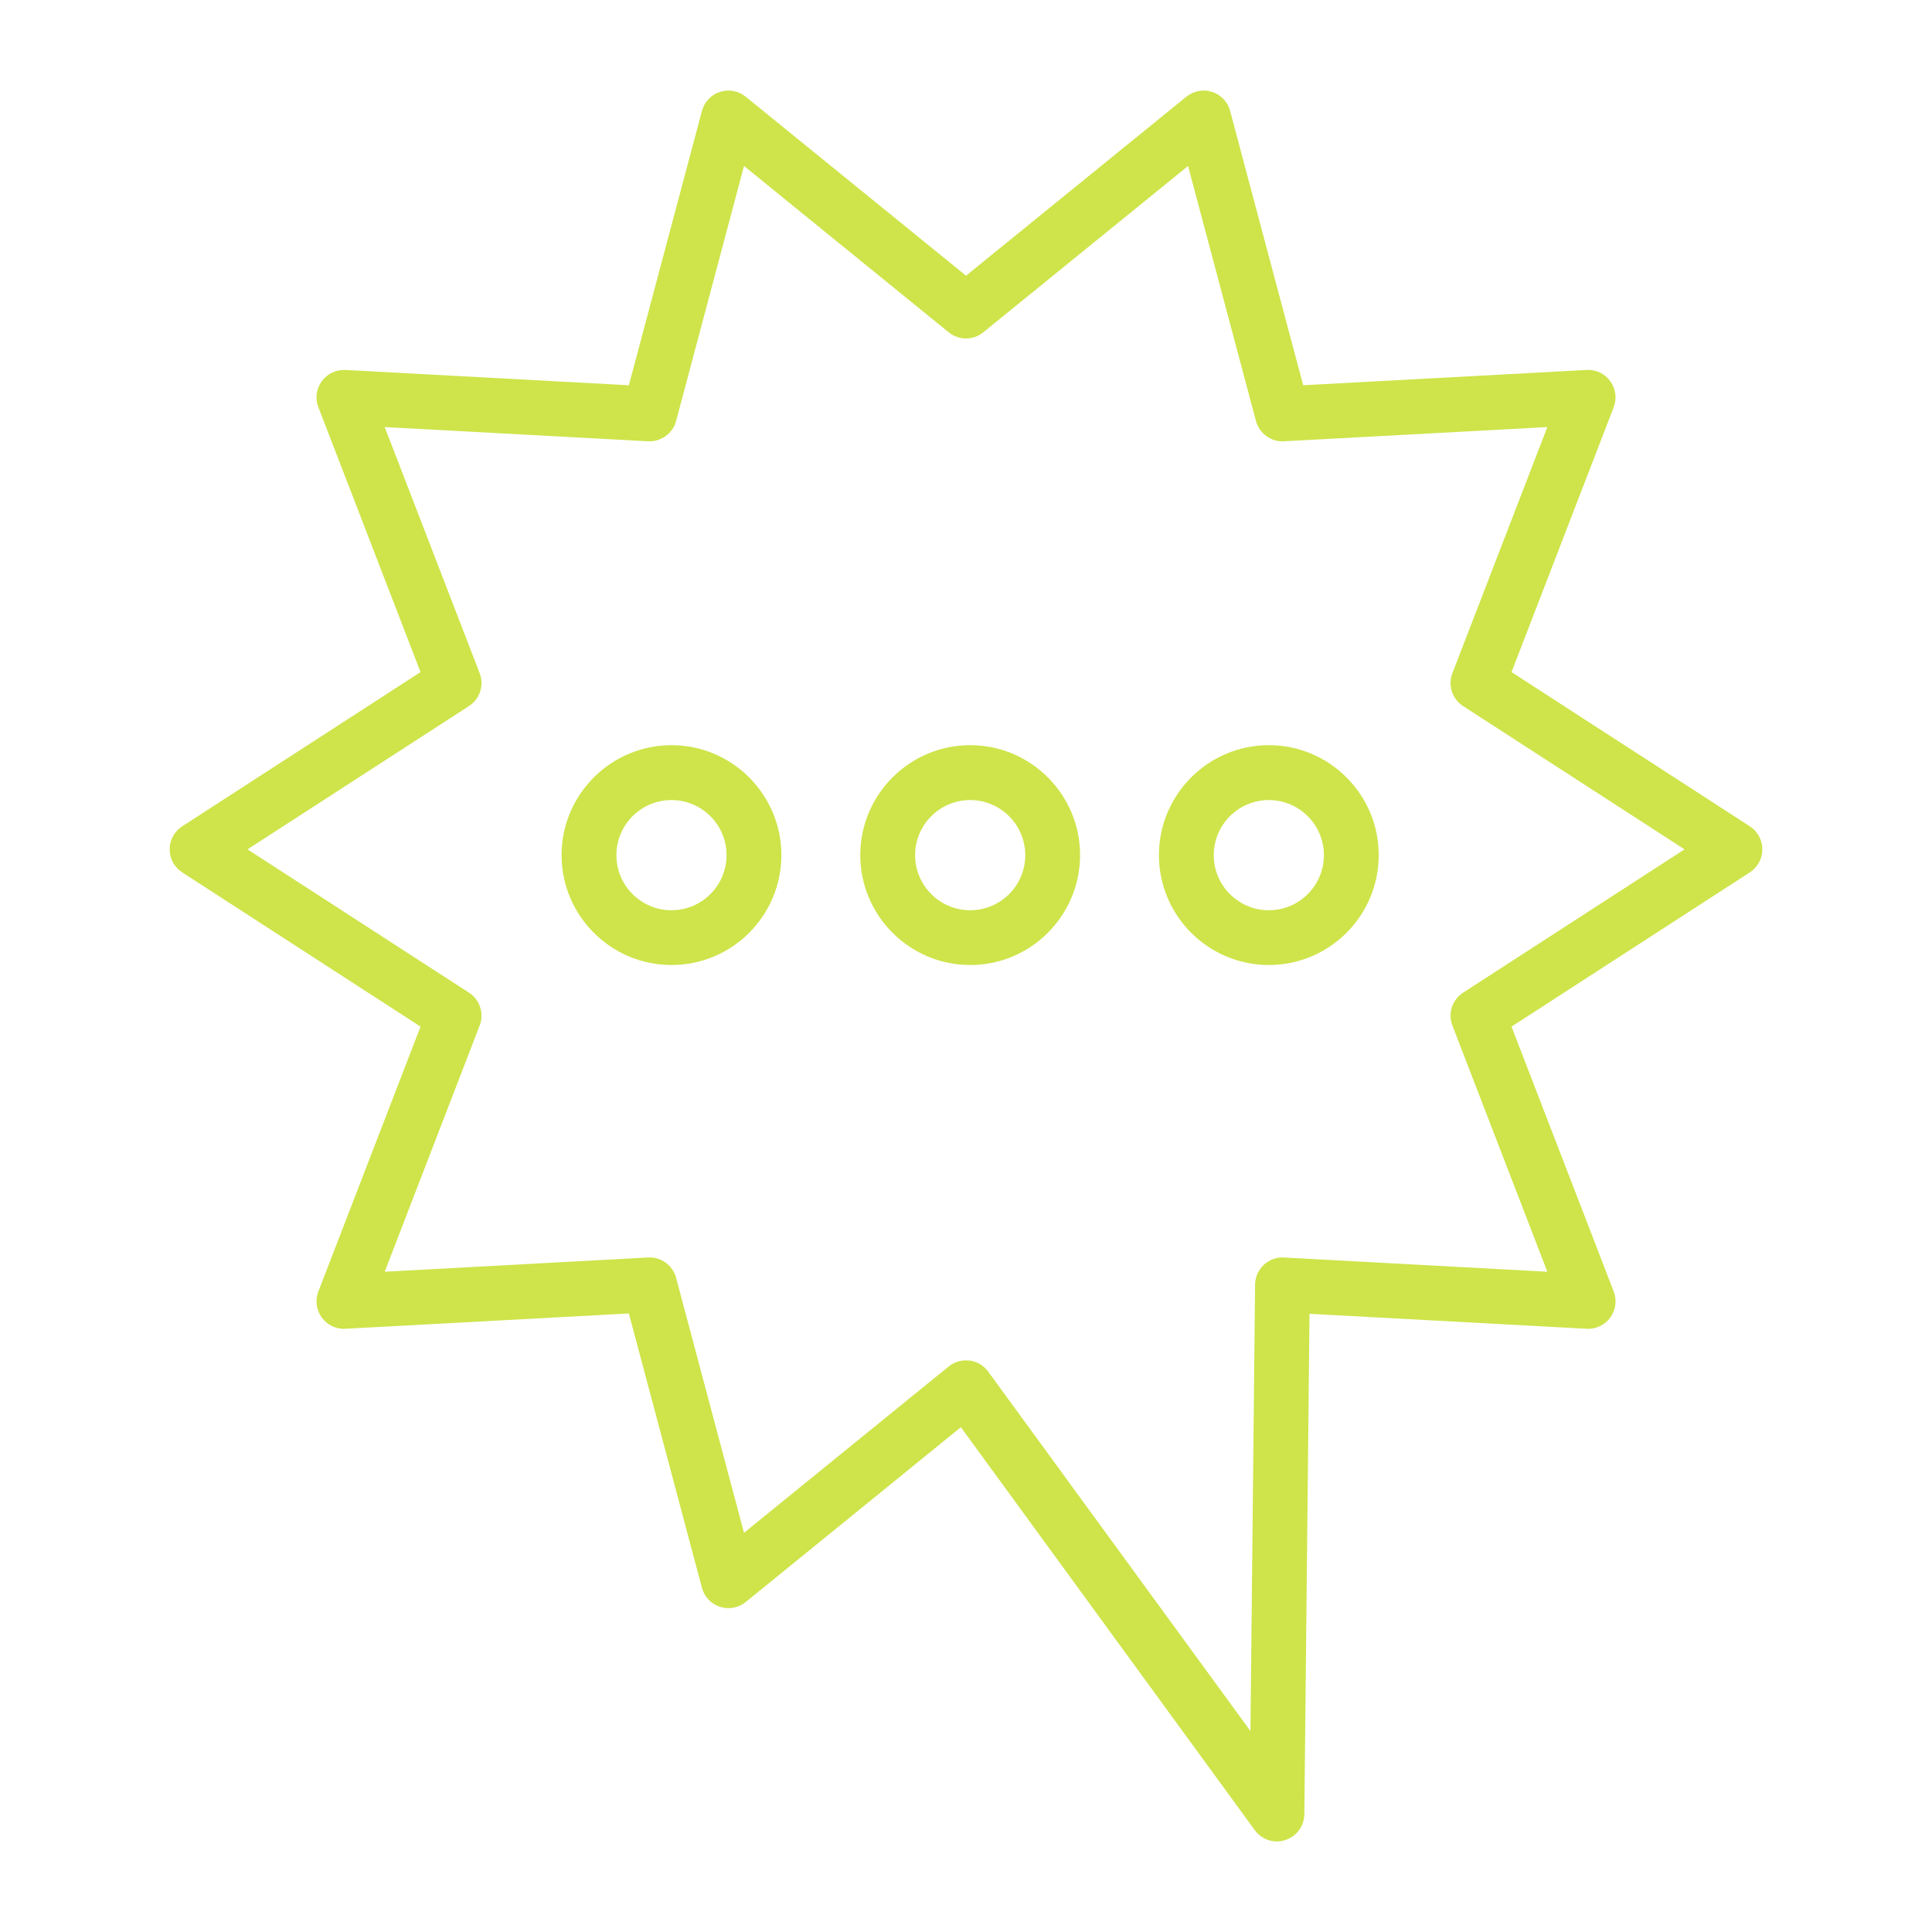 <svg width="64" height="64" viewBox="0 0 64 64" fill="none" xmlns="http://www.w3.org/2000/svg">
<g clip-path="url(#clip0_193_829)">
<path d="M42.301 61C42.016 61 41.741 60.867 41.567 60.627L31.83 47.278L24.702 53.07C24.464 53.263 24.142 53.323 23.848 53.227C23.555 53.132 23.331 52.896 23.253 52.599L20.832 43.51L11.442 44.017C11.133 44.037 10.839 43.892 10.659 43.644C10.479 43.395 10.435 43.07 10.546 42.783L13.931 34.008L6.034 28.898C5.776 28.732 5.62 28.445 5.62 28.136C5.62 27.827 5.776 27.54 6.034 27.374L13.931 22.264L10.546 13.489C10.435 13.202 10.477 12.878 10.659 12.629C10.839 12.38 11.133 12.24 11.442 12.255L20.832 12.762L23.253 3.674C23.333 3.376 23.557 3.138 23.848 3.045C24.142 2.949 24.462 3.009 24.702 3.203L32.001 9.133L39.3 3.203C39.54 3.009 39.86 2.949 40.154 3.045C40.447 3.14 40.672 3.376 40.749 3.674L43.17 12.762L52.56 12.255C52.874 12.24 53.163 12.38 53.343 12.629C53.523 12.878 53.567 13.202 53.456 13.489L50.071 22.264L57.966 27.373C58.224 27.54 58.38 27.827 58.38 28.136C58.38 28.445 58.224 28.732 57.966 28.898L50.071 34.008L53.456 42.783C53.568 43.07 53.525 43.394 53.343 43.643C53.163 43.892 52.872 44.037 52.56 44.017L43.379 43.521L43.208 60.1C43.203 60.491 42.95 60.835 42.576 60.955C42.487 60.984 42.394 61 42.301 61ZM32.001 45.064C32.039 45.064 32.079 45.066 32.119 45.07C32.366 45.102 32.588 45.235 32.734 45.435L41.423 57.344L41.576 42.554C41.578 42.308 41.683 42.07 41.863 41.901C42.043 41.732 42.283 41.641 42.532 41.656L51.258 42.128L48.113 33.973C47.957 33.573 48.106 33.117 48.466 32.884L55.803 28.136L48.466 23.389C48.106 23.155 47.957 22.702 48.113 22.299L51.258 14.147L42.532 14.618C42.109 14.642 41.716 14.36 41.605 13.944L39.356 5.498L32.572 11.008C32.239 11.28 31.761 11.28 31.427 11.008L24.646 5.498L22.397 13.944C22.286 14.36 21.895 14.64 21.47 14.618L12.744 14.147L15.889 22.299C16.045 22.7 15.896 23.155 15.536 23.389L8.199 28.136L15.536 32.884C15.896 33.117 16.045 33.573 15.889 33.973L12.744 42.128L21.47 41.656C21.895 41.63 22.286 41.914 22.397 42.33L24.646 50.776L31.427 45.266C31.592 45.135 31.794 45.064 32.001 45.064Z" fill="#CEE44A"/>
<path d="M22.244 31.967C20.237 31.967 18.603 30.333 18.603 28.326C18.603 26.319 20.237 24.685 22.244 24.685C24.251 24.685 25.884 26.319 25.884 28.326C25.884 30.335 24.253 31.967 22.244 31.967ZM22.244 26.503C21.237 26.503 20.419 27.321 20.419 28.328C20.419 29.335 21.237 30.153 22.244 30.153C23.25 30.153 24.068 29.335 24.068 28.328C24.068 27.321 23.25 26.503 22.244 26.503Z" fill="#CEE44A"/>
<path d="M32.139 31.967C30.132 31.967 28.498 30.333 28.498 28.326C28.498 26.319 30.132 24.685 32.139 24.685C34.146 24.685 35.779 26.319 35.779 28.326C35.777 30.335 34.146 31.967 32.139 31.967ZM32.139 26.503C31.132 26.503 30.314 27.321 30.314 28.328C30.314 29.335 31.132 30.153 32.139 30.153C33.146 30.153 33.963 29.335 33.963 28.328C33.963 27.321 33.143 26.503 32.139 26.503Z" fill="#CEE44A"/>
<path d="M42.032 31.967C40.025 31.967 38.391 30.333 38.391 28.326C38.391 26.319 40.025 24.685 42.032 24.685C44.039 24.685 45.672 26.319 45.672 28.326C45.672 30.335 44.039 31.967 42.032 31.967ZM42.032 26.503C41.025 26.503 40.207 27.321 40.207 28.328C40.207 29.335 41.025 30.153 42.032 30.153C43.039 30.153 43.856 29.335 43.856 28.328C43.856 27.321 43.036 26.503 42.032 26.503Z" fill="#CEE44A"/>
</g>
<defs>
<clipPath id="clip0_193_829">
<rect width="58" height="58" fill="white" transform="translate(3 3)"/>
</clipPath>
</defs>
</svg>
